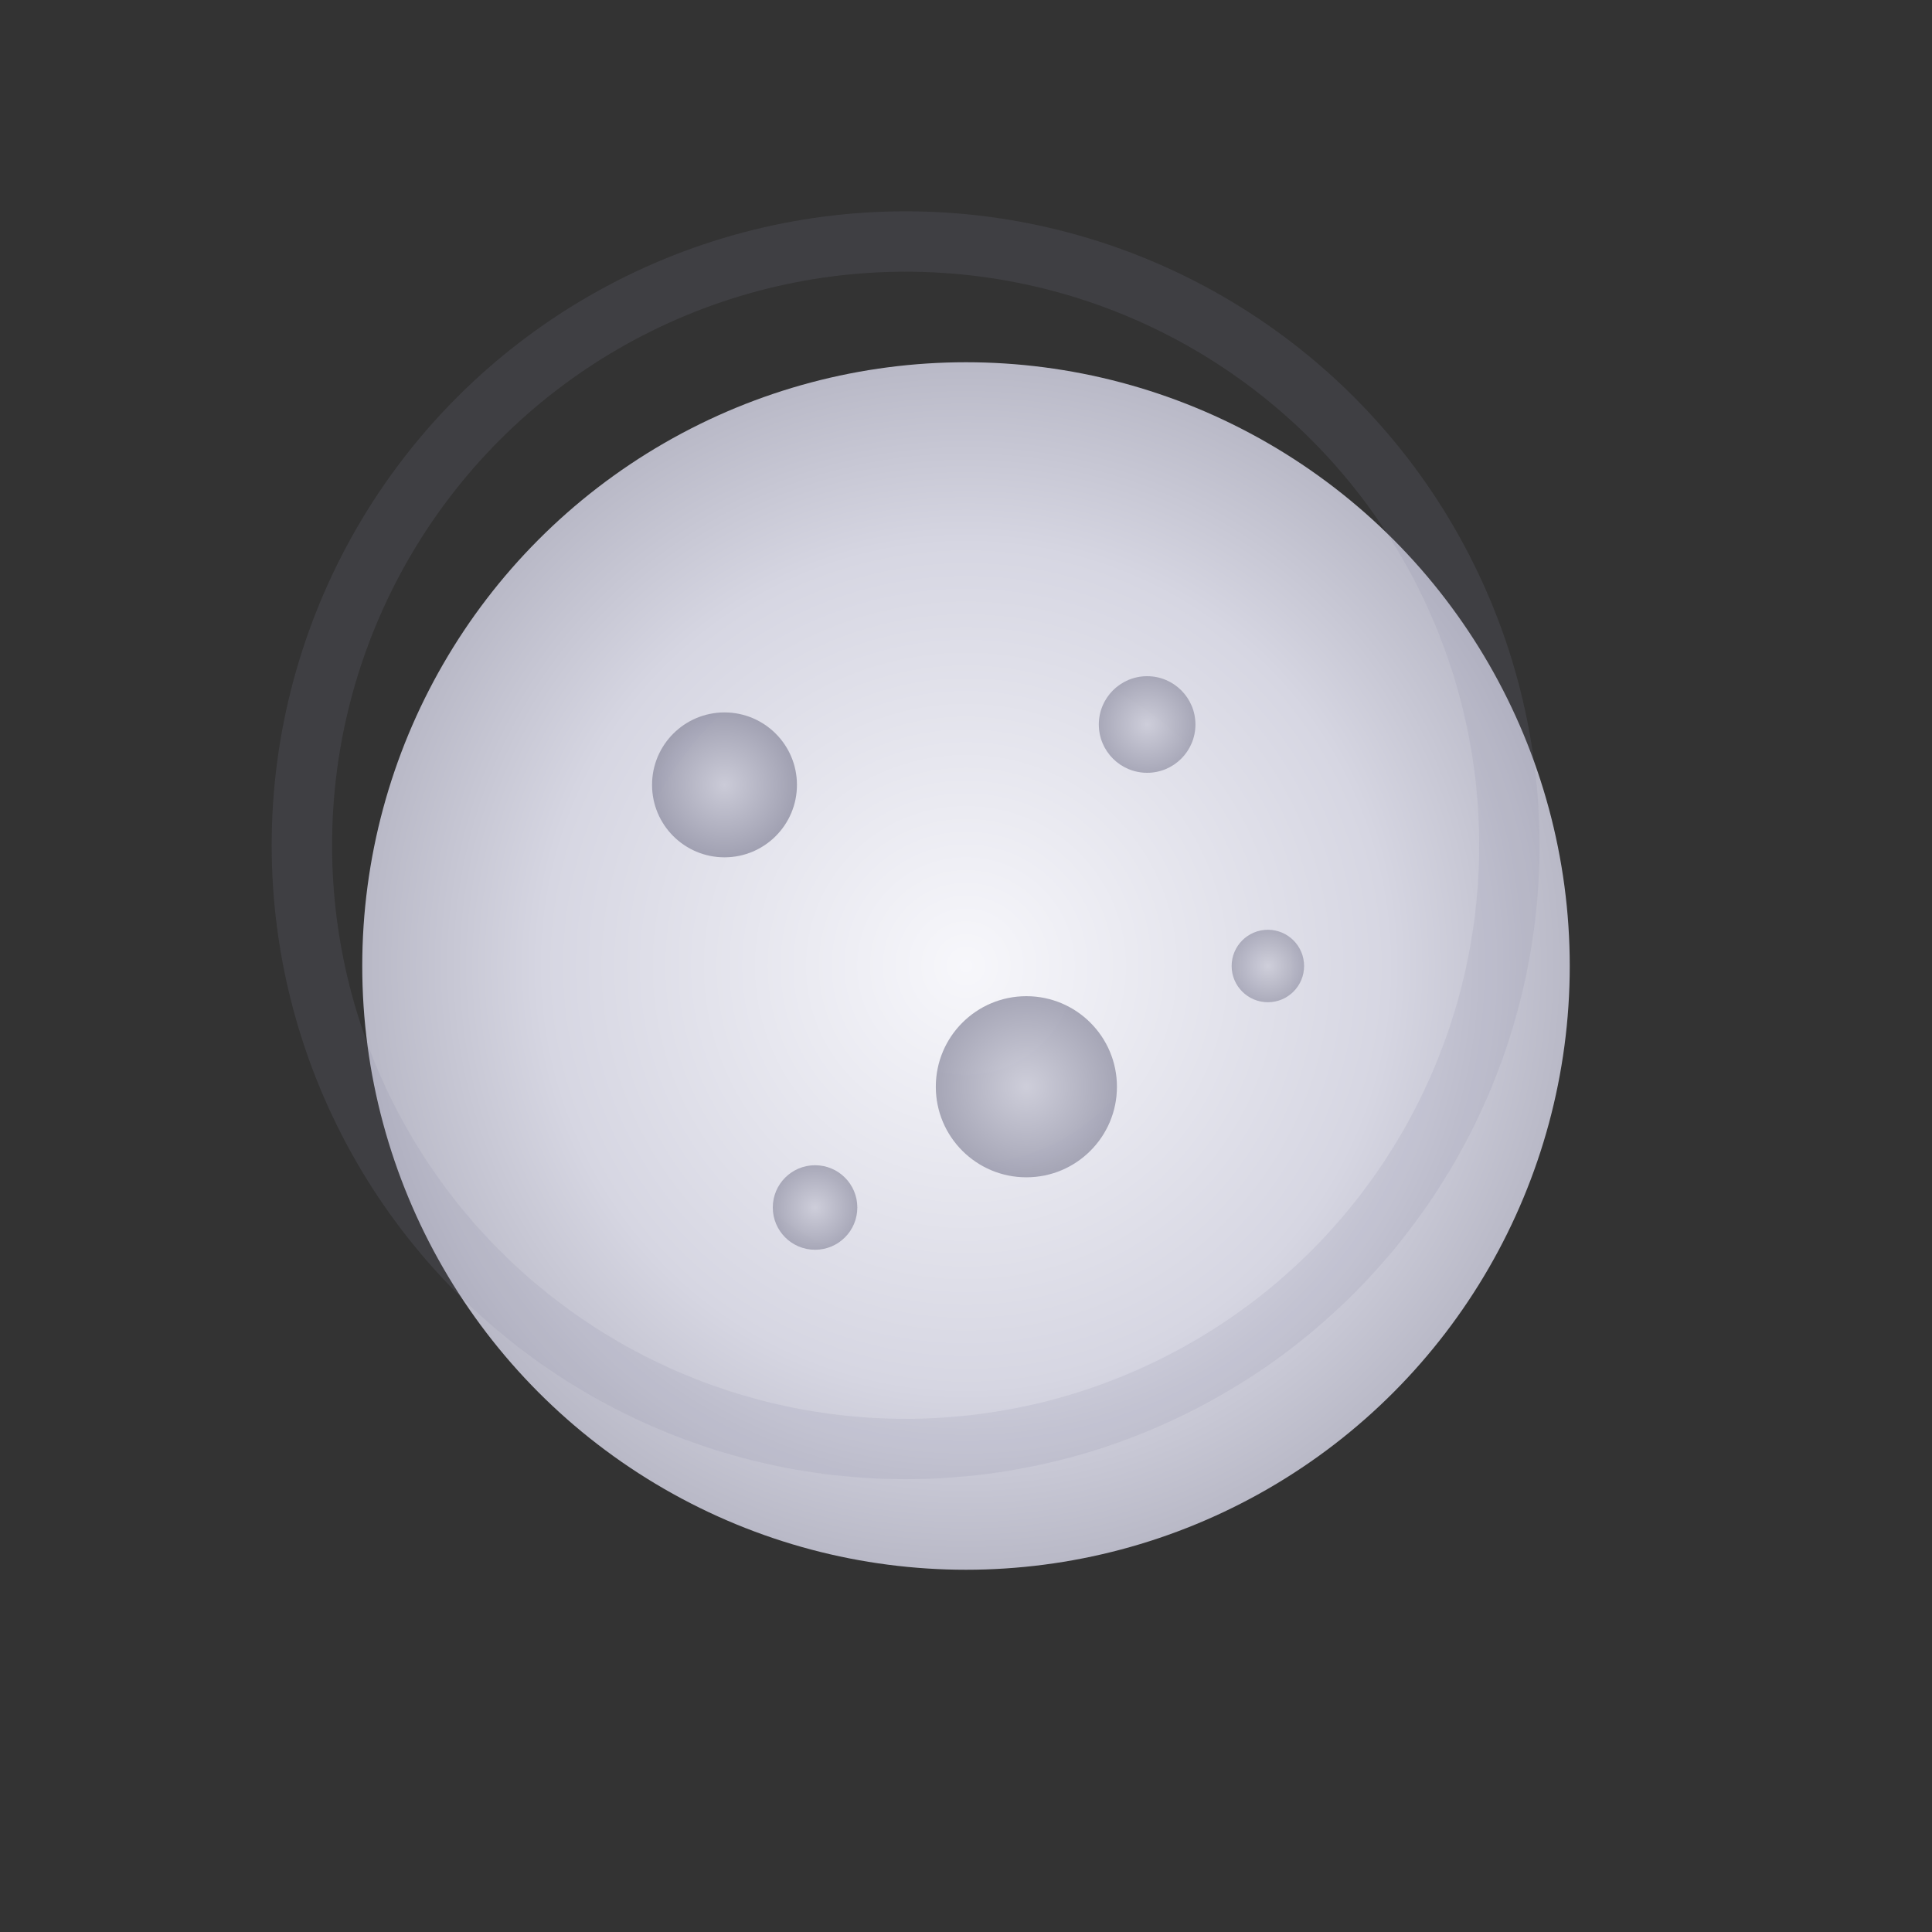 <svg xmlns="http://www.w3.org/2000/svg" viewBox="0 0 64 64" fill="none">
  <rect x="0" y="0" width="64" height="64" fill="#333333" stroke="none"/>
  <defs>
    <radialGradient id="moonGlow" cx="50%" cy="50%" r="50%">
      <stop offset="0%" stop-color="#f7f7fb"/>
      <stop offset="70%" stop-color="#d6d6e2"/>
      <stop offset="100%" stop-color="#b9b9c7"/>
    </radialGradient>
    <radialGradient id="crater" cx="50%" cy="50%" r="50%">
      <stop offset="0%" stop-color="#c9c9d6"/>
      <stop offset="100%" stop-color="#9a9aac"/>
    </radialGradient>
  </defs>
  <circle cx="32" cy="32" r="20" fill="url(#moonGlow)"/>
  <!-- subtle limb shading -->
  <ellipse cx="30" cy="28" rx="20" ry="20" fill="none" stroke="#8a8aa0" stroke-opacity="0.15" stroke-width="2"/>
  <!-- craters -->
  <circle cx="24" cy="26" r="2.4" fill="url(#crater)" opacity="0.9"/>
  <circle cx="38" cy="24" r="1.6" fill="url(#crater)" opacity="0.8"/>
  <circle cx="34" cy="36" r="3.0" fill="url(#crater)" opacity="0.85"/>
  <circle cx="27" cy="40" r="1.4" fill="url(#crater)" opacity="0.8"/>
  <circle cx="42" cy="32" r="1.2" fill="url(#crater)" opacity="0.75"/>
</svg>
